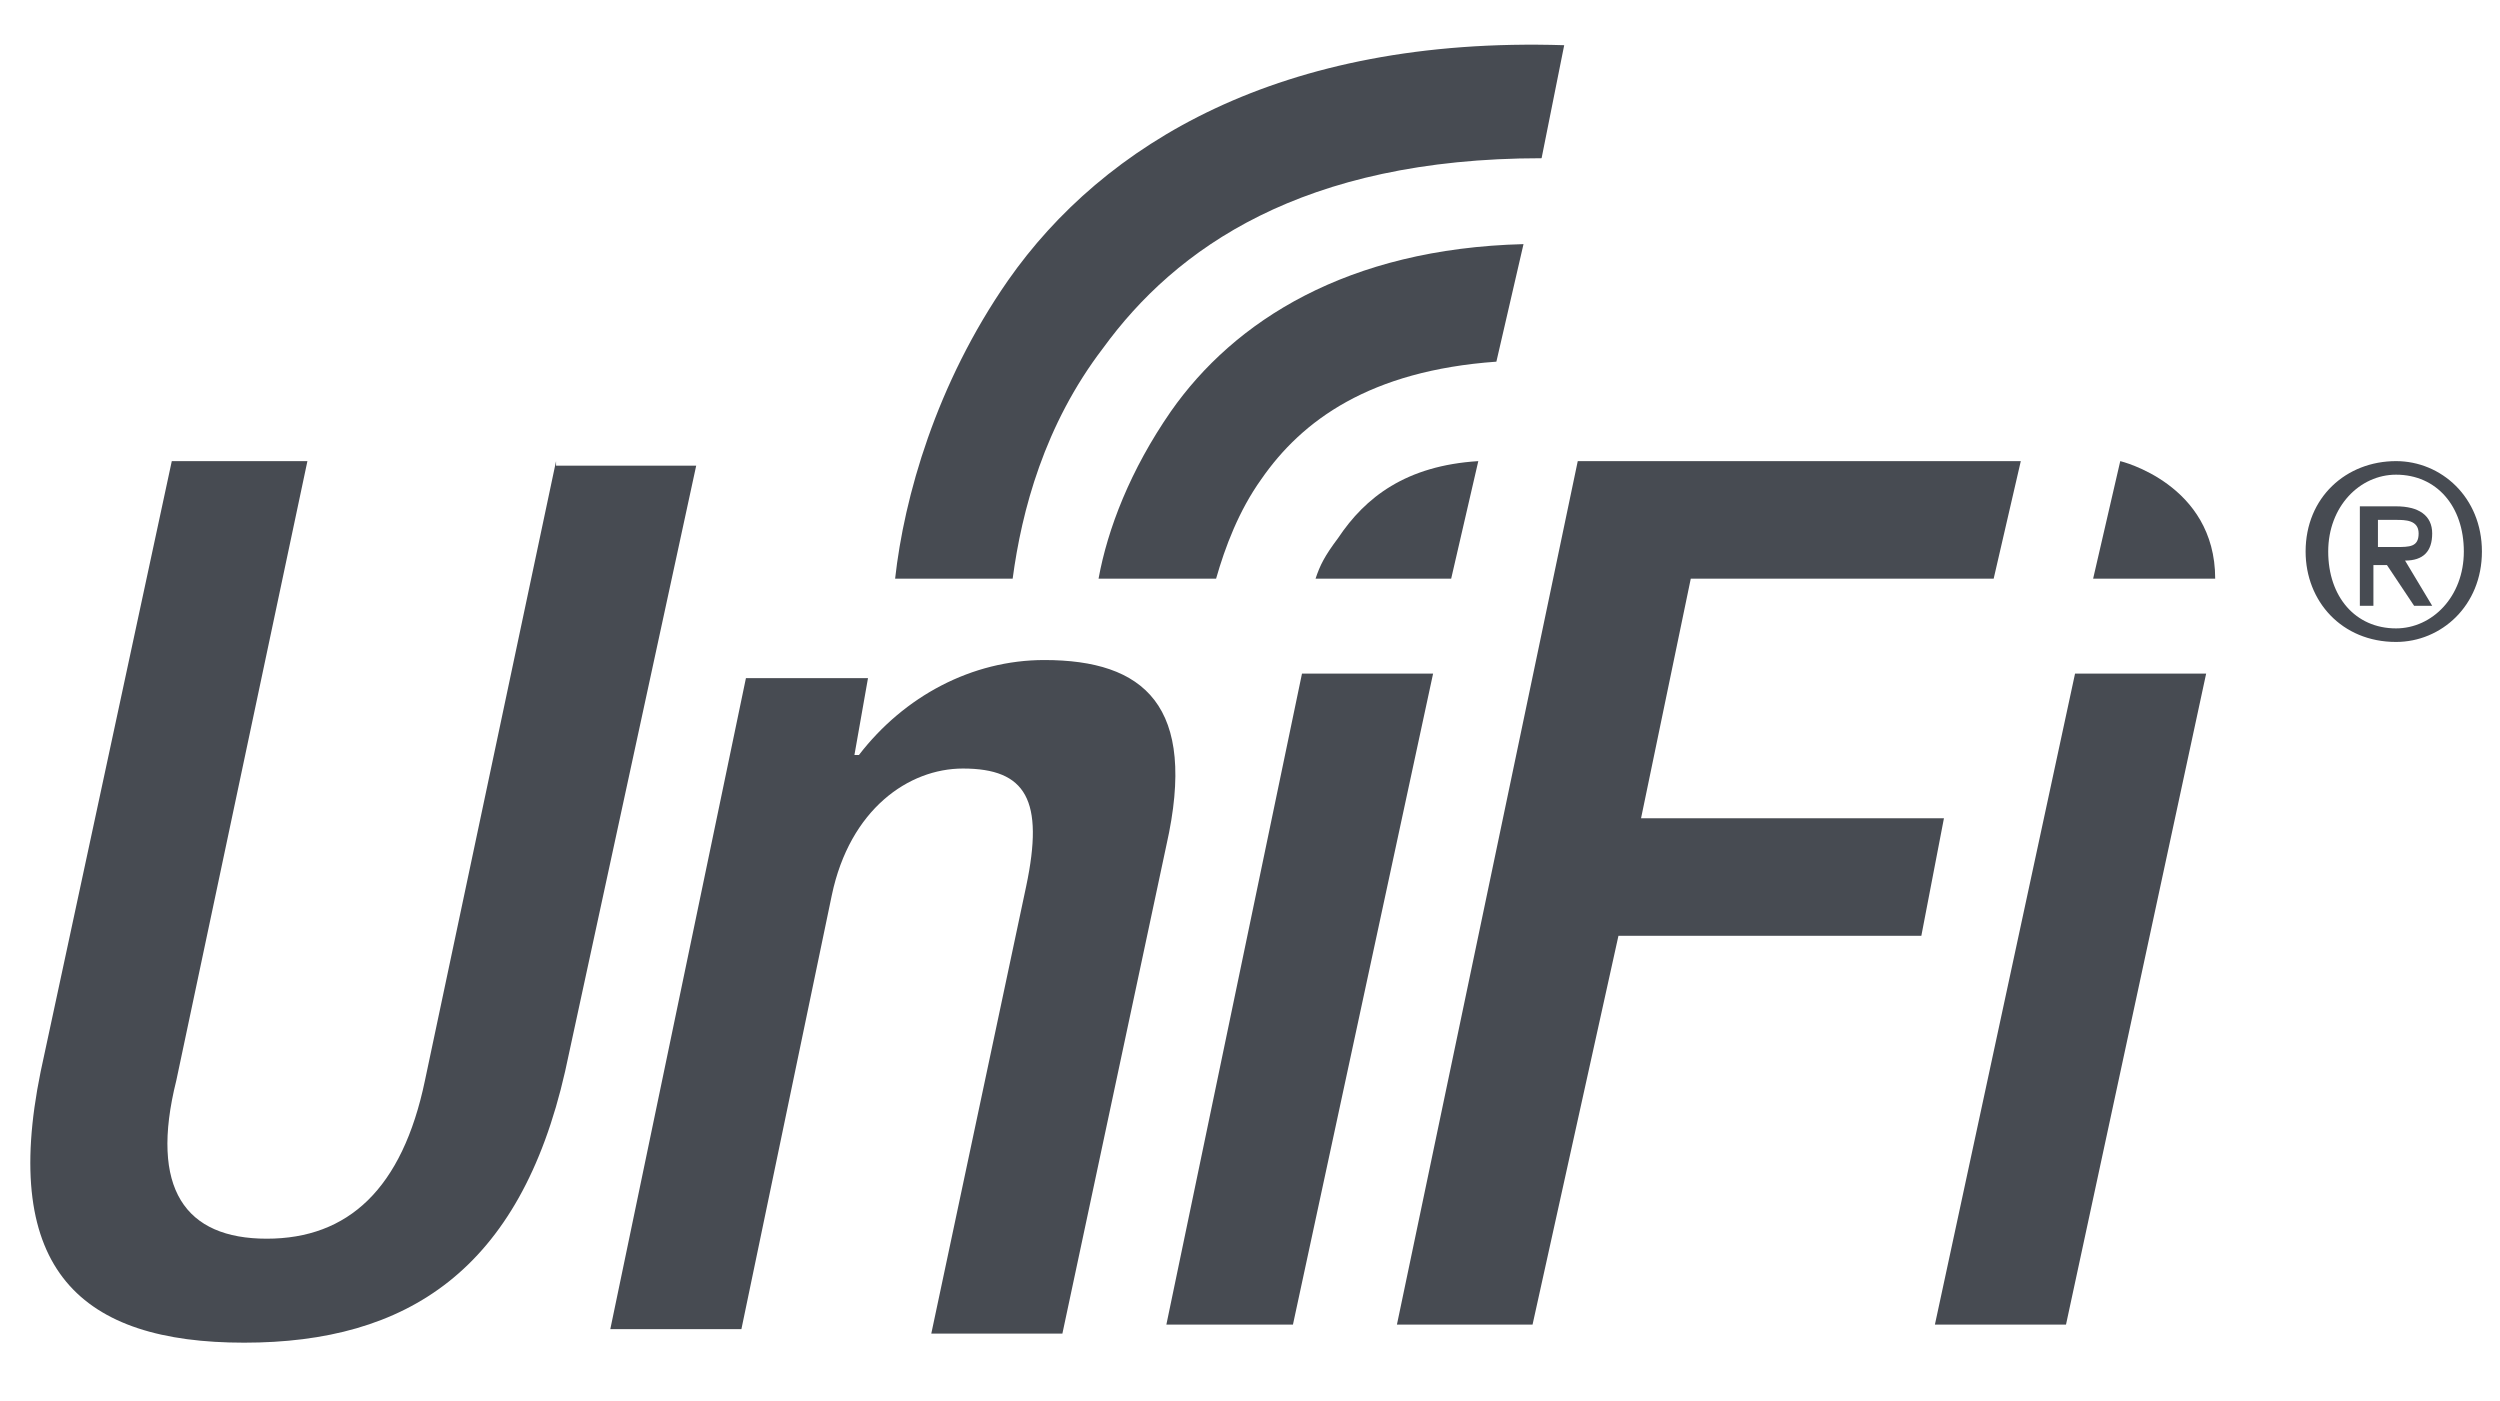 <?xml version="1.0" encoding="utf-8"?>
<!-- Generator: Adobe Illustrator 18.0.0, SVG Export Plug-In . SVG Version: 6.00 Build 0)  -->
<!DOCTYPE svg PUBLIC "-//W3C//DTD SVG 1.1//EN" "http://www.w3.org/Graphics/SVG/1.1/DTD/svg11.dtd">
<svg version="1.1" id="Layer_1" xmlns="http://www.w3.org/2000/svg" xmlns:xlink="http://www.w3.org/1999/xlink" x="0px" y="0px"
	 viewBox="0 0 55.3 31" enable-background="new 0 0 55.3 31" xml:space="preserve">
<g>
	<defs>
		<rect id="SVGID_1_" x="-480.4" y="-47.3" width="1017" height="129"/>
	</defs>
	<clipPath id="SVGID_2_">
		<use xlink:href="#SVGID_1_"  overflow="visible"/>
	</clipPath>
	<g clip-path="url(#SVGID_2_)">
		<defs>
			<path id="SVGID_3_" d="M-277.9,28.3c-1.7-0.4-1.3-2.1-1.3-2.1l4-14.8l0-0.1c0.4-1.6-1.9-2.3-2.9-2.4c-0.4-0.1-0.2-0.2-0.2-0.2h9
				l-1.6,14.5h0l6.1-14.5h5.3l-5,19.6h-3.3l4.5-16.6l-7.1,16.6h-3.7l1.8-16.9h0l-4.3,16.9H-277.9z M-257.3,21.2h3.3l0.6-9.5
				L-257.3,21.2z M-255.1,8.7h4.8l-0.8,19.6h-3.4l0.3-4.2h-4.2l-1.7,4.2h-3.6L-255.1,8.7z"/>
		</defs>
		<clipPath id="SVGID_4_">
			<use xlink:href="#SVGID_3_"  overflow="visible"/>
		</clipPath>
		<g clip-path="url(#SVGID_4_)">
			<defs>
				<rect id="SVGID_5_" x="-480.4" y="-47.3" width="1017" height="129"/>
			</defs>
			<clipPath id="SVGID_6_">
				<use xlink:href="#SVGID_5_"  overflow="visible"/>
			</clipPath>
			<rect x="-284.3" y="3.7" clip-path="url(#SVGID_6_)" fill="#474B52" width="39" height="29.6"/>
		</g>
	</g>
</g>
<g>
	<defs>
		<rect id="SVGID_7_" x="-480.4" y="-47.3" width="1017" height="129"/>
	</defs>
	<clipPath id="SVGID_8_">
		<use xlink:href="#SVGID_7_"  overflow="visible"/>
	</clipPath>
	<g clip-path="url(#SVGID_8_)">
		<defs>
			<path id="SVGID_9_" d="M-231,10.3c0.2,0,0.4,0,0.4-0.3c0-0.2-0.2-0.2-0.4-0.2h-0.3v0.5H-231z M-231.3,11.3h-0.3V9.5h0.6
				c0.4,0,0.6,0.2,0.6,0.5c0,0.3-0.2,0.5-0.4,0.5l0.5,0.8h-0.3l-0.4-0.8h-0.3L-231.3,11.3z M-231,9c-0.6,0-1.1,0.6-1.1,1.4
				c0,0.8,0.4,1.4,1.1,1.4c0.6,0,1.1-0.6,1.1-1.4C-229.9,9.5-230.3,9-231,9z M-231,12c-0.8,0-1.5-0.7-1.5-1.7c0-1,0.7-1.7,1.5-1.7
				s1.5,0.7,1.5,1.7C-229.5,11.4-230.2,12-231,12z M-286.1,12.7c0.2,0,0.5,0,0.8,0.2c0.3,0.2,0.5,0.5,0.5,1.4v0h1.1v-0.1
				c0-1.2-0.5-2-1-2.4c-0.6-0.4-1.1-0.4-1.4-0.4h-0.1L-286.1,12.7C-286.2,12.7-286.2,12.7-286.1,12.7z M-283.6,10.1
				c-0.9-0.7-2-0.8-2.4-0.8h-0.2v1.2h0.2c0.4,0,1.2,0.1,1.9,0.6c0.7,0.5,1.2,1.3,1.3,3.2h1.1C-281.8,12.1-282.7,10.8-283.6,10.1z
				 M-283,9.3c1.1,0.8,2,2.1,2,5h1.1c0-3.2-1.1-5.1-2.5-6c-1.3-1-2.8-1.1-3.5-1.1h-0.3v1.2c0.1,0,0.1,0,0.3,0
				C-285.4,8.4-284.1,8.5-283,9.3z M-278.5,16c-1.2,0-2.2,0.8-3.1,2.2h-0.1l0.5-1.9h-2.1l-3.2,12h2.1l1.9-7.2
				c0.6-2.2,1.9-2.7,2.9-2.7c0.4,0,0.7,0.1,0.8,0.1l0.6-2.4C-278.1,16-278.3,16-278.5,16z M-287.1,16.3l-3.2,12h2.1l3.2-12H-287.1z
				 M-292.9,24c-0.5,1.8-1.4,2.8-2.7,2.8c-0.9,0-1.1-0.8-0.8-1.8c0.2-0.9,0.7-1.6,1.4-2c0.7-0.3,2-0.6,2.6-1.1
				C-292.4,21.9-292.9,24-292.9,24z M-289.5,18.9c0.6-2.1-0.7-2.9-2.6-2.9c-2.8,0-4.1,1.4-4.8,4h2c0.3-1.2,0.8-2.3,2.2-2.3
				c1.1,0,1.3,0.7,1,1.8c-0.3,1.1-0.8,1.3-1.7,1.5l-1.8,0.5c-1.6,0.5-2.8,1.1-3.5,3.8c-0.6,2.3,0.2,3.4,1.9,3.4
				c1.2,0,2.3-0.6,3.1-1.8h0c-0.3,1.2,0.4,1.6,1.4,1.6c0.4,0,0.8-0.2,1.1-0.3l0.4-1.5c-0.1,0.1-0.2,0.1-0.4,0.1
				c-0.3,0-0.5-0.4-0.3-0.8C-291.4,25.9-289.5,18.9-289.5,18.9z M-244.9,10.8c-0.2-1.2-2.1-1.8-2.9-1.9c-0.4-0.1-0.2-0.2-0.2-0.2
				h6.1l1,6.5l3.9-6.5h3.9l-6.5,9.9l1.8,9.7h-3.4l-1.1-7l-4.3,7h-4l7.1-10.5L-244.9,10.8L-244.9,10.8L-244.9,10.8z"/>
		</defs>
		<clipPath id="SVGID_10_">
			<use xlink:href="#SVGID_9_"  overflow="visible"/>
		</clipPath>
		<g clip-path="url(#SVGID_10_)">
			<defs>
				<rect id="SVGID_11_" x="-480.4" y="-47.3" width="1017" height="129"/>
			</defs>
			<clipPath id="SVGID_12_">
				<use xlink:href="#SVGID_11_"  overflow="visible"/>
			</clipPath>
			<rect x="-303.8" y="2.2" clip-path="url(#SVGID_12_)" fill="#474B52" width="79.3" height="31.4"/>
		</g>
	</g>
</g>
<g>
	<defs>
		<rect id="SVGID_13_" x="-480.4" y="-47.3" width="1017" height="129"/>
	</defs>
	<clipPath id="SVGID_14_">
		<use xlink:href="#SVGID_13_"  overflow="visible"/>
	</clipPath>
	<g clip-path="url(#SVGID_14_)">
		<defs>
			<path id="SVGID_15_" d="M-101.4,12.3c-0.4-2.9-5.3-4.9-12-4.9h-0.5c-1.3,0-2.7,0.1-4.1,0.3c-4.2,0.5-8.1,1.7-10.9,3.4
				c-2.8,1.6-4.3,3.5-4,5.3c0,0.3,0.1,0.5,0.2,0.8c0.1,0.1,0.2,0.1,0.2,0.2l0.1-0.6c0-0.1-0.1-0.2-0.1-0.4
				c-0.4-3.5,6.1-7.3,14.5-8.3c1.4-0.2,2.7-0.3,4.1-0.3h0.5c6.5,0,11.2,1.9,11.6,4.7c0.1,1.2-0.5,2.4-1.8,3.6l-0.1,0.3
				C-102,15.1-101.2,13.7-101.4,12.3z M-118.6,1.8c-7.5,0.9-13,7.5-12.8,14.9h0.8c0-7.1,5.3-13.2,12.5-14.1c6.8-0.8,13,3.3,15.2,9.5
				C-104.8,5.4-111.4,0.9-118.6,1.8z M-130.6,20.9c0.3,0.9,0.7,1.8,1.2,2.6c0-0.2,0.1-0.4,0.2-0.6c-0.5-1-0.9-2.1-1.1-3.3
				L-130.6,20.9z M-118.3,5.5c-1.3,0-2.3,1-2.3,2.3c0,1.3,1,2.3,2.3,2.3c1.3,0,2.3-1,2.3-2.3C-116,6.6-117,5.5-118.3,5.5z
				 M-116.3,7.8c0,1.1-0.9,1.9-1.9,1.9c-1.1,0-1.9-0.9-1.9-1.9c0-1.1,0.9-1.9,1.9-1.9C-117.2,5.9-116.3,6.8-116.3,7.8z M-125.4,10.3
				c0,0.6-0.5,1.1-1.1,1.1c-0.6,0-1.1-0.5-1.1-1.1s0.5-1.1,1.1-1.1C-125.8,9.3-125.4,9.7-125.4,10.3z M-120.1,15.4
				c0,0.6-0.5,1.1-1.1,1.1c-0.6,0-1.1-0.5-1.1-1.1s0.5-1.1,1.1-1.1C-120.6,14.3-120.1,14.8-120.1,15.4z M-117,7.8
				c0,0.7-0.6,1.3-1.3,1.3c-0.7,0-1.3-0.6-1.3-1.3c0-0.7,0.6-1.3,1.3-1.3C-117.6,6.5-117,7.1-117,7.8z M-127.1,5.5
				c0.7-1.8,3-2.7,6-2.9l0,0c-3.3,0.1-5.7,1.1-6.4,2.9c-1.3,3.2,2.6,8,9.1,11.9c0-0.1,0-0.2,0-0.4C-124.7,13.3-128.4,8.6-127.1,5.5z
				 M-107.8,4.9c0,0,0.1,0,0.1,0c-0.8-1.7-1.8-2.8-3.2-3.1c-4.1-0.9-9.3,6.5-11.4,16.6l-0.1,0.4c0.1,0.1,0.2,0.3,0.2,0.4
				c0-0.3,0.1-0.5,0.2-0.8c2.1-9.9,7.1-17.2,11.2-16.3C-109.5,2.4-108.5,3.4-107.8,4.9z"/>
		</defs>
		<clipPath id="SVGID_16_">
			<use xlink:href="#SVGID_15_"  overflow="visible"/>
		</clipPath>
		<g clip-path="url(#SVGID_16_)">
			<defs>
				<rect id="SVGID_17_" x="-480.4" y="-47.3" width="1017" height="129"/>
			</defs>
			<clipPath id="SVGID_18_">
				<use xlink:href="#SVGID_17_"  overflow="visible"/>
			</clipPath>
			<rect x="-137.9" y="-3.3" clip-path="url(#SVGID_18_)" fill="#474B52" width="41.5" height="31.8"/>
		</g>
	</g>
</g>
<g>
	<defs>
		<rect id="SVGID_19_" x="-480.4" y="-47.3" width="1017" height="129"/>
	</defs>
	<clipPath id="SVGID_20_">
		<use xlink:href="#SVGID_19_"  overflow="visible"/>
	</clipPath>
	<g clip-path="url(#SVGID_20_)">
		<defs>
			<path id="SVGID_21_" d="M-100.4,20.9h2.3l0.4-6.1L-100.4,20.9z M-99.2,12.5h4.3L-95.7,28h-3l0.3-4.9h-3.1l-2.2,4.9h-3.2
				L-99.2,12.5z"/>
		</defs>
		<clipPath id="SVGID_22_">
			<use xlink:href="#SVGID_21_"  overflow="visible"/>
		</clipPath>
		<g clip-path="url(#SVGID_22_)">
			<defs>
				<rect id="SVGID_23_" x="-480.4" y="-47.3" width="1017" height="129"/>
			</defs>
			<clipPath id="SVGID_24_">
				<use xlink:href="#SVGID_23_"  overflow="visible"/>
			</clipPath>
			<rect x="-111.9" y="7.5" clip-path="url(#SVGID_24_)" fill="#474B52" width="21.9" height="25.5"/>
		</g>
	</g>
</g>
<g>
	<defs>
		<rect id="SVGID_25_" x="-480.4" y="-47.3" width="1017" height="129"/>
	</defs>
	<clipPath id="SVGID_26_">
		<use xlink:href="#SVGID_25_"  overflow="visible"/>
	</clipPath>
	<g clip-path="url(#SVGID_26_)">
		<defs>
			<path id="SVGID_27_" d="M-83.2,12.5l-3.4,5.1l-0.9-5.1h-5.4c-67.5-37.8-0.2,0.1,0.2,0.1c0.7,0.1,2.4,0.6,2.6,1.5l1.2,5.5
				l-6.2,8.3h3.5l3.8-5.5l1,5.5h3l-1.6-7.7l5.8-7.8H-83.2z M-105.3,12.5h-2.3l-5.4,11.4l1.4-11.4h-7.9c-40.8-37.8-0.2,0.1,0.2,0.1
				c0.8,0.1,2.7,0.6,2.6,1.8l-4.1,13.5h2.9l3.8-13.3l-1.5,13.3h3.3l6.2-13l-4,13h2.9l4.4-15.5H-105.3z"/>
		</defs>
		<clipPath id="SVGID_28_">
			<use xlink:href="#SVGID_27_"  overflow="visible"/>
		</clipPath>
		<g clip-path="url(#SVGID_28_)">
			<defs>
				<rect id="SVGID_29_" x="-480.4" y="-47.3" width="1017" height="129"/>
			</defs>
			<clipPath id="SVGID_30_">
				<use xlink:href="#SVGID_29_"  overflow="visible"/>
			</clipPath>
			<rect x="-142.7" y="-9.3" clip-path="url(#SVGID_30_)" fill="#474B52" width="67.9" height="42.3"/>
		</g>
	</g>
</g>
<g>
	<defs>
		<rect id="SVGID_31_" x="-480.4" y="-47.3" width="1017" height="129"/>
	</defs>
	<clipPath id="SVGID_32_">
		<use xlink:href="#SVGID_31_"  overflow="visible"/>
	</clipPath>
	<g clip-path="url(#SVGID_32_)">
		<defs>
			<path id="SVGID_33_" d="M-77.6,14c0.2,0,0.4,0,0.4-0.3c0-0.2-0.2-0.2-0.4-0.2H-78V14H-77.6z M-78,15h-0.3v-1.8h0.7
				c0.4,0,0.7,0.1,0.7,0.5c0,0.3-0.2,0.5-0.5,0.5l0.5,0.8h-0.3l-0.5-0.8H-78V15z M-77.7,12.8c-0.7,0-1.2,0.5-1.2,1.3
				c0,0.7,0.5,1.3,1.2,1.3c0.7,0,1.2-0.5,1.2-1.3C-76.4,13.3-77,12.8-77.7,12.8z M-77.7,15.7c-0.9,0-1.6-0.7-1.6-1.6
				c0-1,0.7-1.6,1.6-1.6c0.8,0,1.6,0.6,1.6,1.6C-76.1,15.1-76.8,15.7-77.7,15.7z M-123.2,20.8l0.2-0.6c0.4-1.5,0.3-2.6-1-2.6
				c-1.5,0-2.4,1.5-2.8,3l-0.1,0.2H-123.2z M-127.4,22.4l-0.2,0.7c-0.5,1.6-0.9,3.6,0.9,3.6c1.6,0,2.4-1.9,2.6-2.6h2.2
				c-0.8,2.6-2.8,4.2-5.3,4.2c-1.9,0-4.1-0.6-2.5-6c0.9-3.1,2.5-6.3,6.1-6.3c3.2,0,3.5,1.9,2.5,5.2l-0.4,1.2H-127.4z M-136.3,26
				c1.8,0,2.7-2.3,3.2-4.1c0.5-1.9,1-4-0.7-4c-1.7,0-2.5,1.7-3.1,3.9C-137.4,23.8-138,26-136.3,26z M-138.8,29
				c-0.2,0.7,0.2,1.4,1.3,1.4c1.2,0,2.2-0.8,2.6-2.2l0.6-1.9h0c-0.7,1-2,1.6-3.1,1.6c-2.7,0-2.7-2.7-1.7-5.9c0.8-2.6,2.2-6,5.4-6
				c1.4,0,2.1,0.9,2,1.7h0l0.4-1.4h2.2l-3.3,11.1c-0.8,2.8-2.6,4.6-5.7,4.6c-3.4,0-3.2-2-2.9-3L-138.8,29L-138.8,29z M-143.8,17.9
				c-1.3,0-2.1,1.1-3,4.2c-0.8,2.6-1,4.3,0.7,4.3c1.6,0,2.4-1.6,3.2-4.1C-142.2,19.5-142,17.9-143.8,17.9z M-144.3,26.5L-144.3,26.5
				c-0.6,0.8-1.4,1.7-3.1,1.7c-2.7,0-3.1-2.3-1.9-6.3c1.5-5.2,3.6-6,5.3-6c1.3,0,2,0.6,2.1,1.7h0l1.5-5.2h2.3l-4.6,15.5h-2.2
				L-144.3,26.5z M-155.6,12.5h8.3l-0.6,2.1h-5.8l-1.3,4.3h5.5l-0.6,2.1h-5.5l-1.5,4.9h6l-0.6,2.1h-8.4L-155.6,12.5z"/>
		</defs>
		<clipPath id="SVGID_34_">
			<use xlink:href="#SVGID_33_"  overflow="visible"/>
		</clipPath>
		<g clip-path="url(#SVGID_34_)">
			<defs>
				<rect id="SVGID_35_" x="-480.4" y="-47.3" width="1017" height="129"/>
			</defs>
			<clipPath id="SVGID_36_">
				<use xlink:href="#SVGID_35_"  overflow="visible"/>
			</clipPath>
			<rect x="-165.2" y="7.5" clip-path="url(#SVGID_36_)" fill="#474B52" width="94.1" height="29.5"/>
		</g>
	</g>
</g>
<g>
	<defs>
		<rect id="SVGID_37_" x="-480.4" y="-47.3" width="1017" height="129"/>
	</defs>
	<clipPath id="SVGID_38_">
		<use xlink:href="#SVGID_37_"  overflow="visible"/>
	</clipPath>
	<g clip-path="url(#SVGID_38_)">
		<defs>
			<path id="SVGID_39_" d="M29.1,12.8h3l0.6-2.6c-1.6,0.1-2.5,0.8-3.1,1.7C29.3,12.3,29.2,12.5,29.1,12.8z"/>
		</defs>
		<clipPath id="SVGID_40_">
			<use xlink:href="#SVGID_39_"  overflow="visible"/>
		</clipPath>
		<g clip-path="url(#SVGID_40_)">
			<defs>
				<rect id="SVGID_41_" x="-480.4" y="-47.3" width="1017" height="129"/>
			</defs>
			<clipPath id="SVGID_42_">
				<use xlink:href="#SVGID_41_"  overflow="visible"/>
			</clipPath>
			<rect x="24.1" y="5.2" clip-path="url(#SVGID_42_)" fill="#474B52" width="13.6" height="12.6"/>
		</g>
	</g>
</g>
<g>
	<defs>
		<rect id="SVGID_43_" x="-480.4" y="-47.3" width="1017" height="129"/>
	</defs>
	<clipPath id="SVGID_44_">
		<use xlink:href="#SVGID_43_"  overflow="visible"/>
	</clipPath>
	<g clip-path="url(#SVGID_44_)">
		<defs>
			<polygon id="SVGID_45_" points="28.8,14.9 25.8,29.3 28.6,29.3 31.7,14.9 			"/>
		</defs>
		<clipPath id="SVGID_46_">
			<use xlink:href="#SVGID_45_"  overflow="visible"/>
		</clipPath>
		<g clip-path="url(#SVGID_46_)">
			<defs>
				<rect id="SVGID_47_" x="-480.4" y="-47.3" width="1017" height="129"/>
			</defs>
			<clipPath id="SVGID_48_">
				<use xlink:href="#SVGID_47_"  overflow="visible"/>
			</clipPath>
			<rect x="20.8" y="9.9" clip-path="url(#SVGID_48_)" fill="#474B52" width="15.9" height="24.4"/>
		</g>
	</g>
</g>
<g>
	<defs>
		<rect id="SVGID_49_" x="-480.4" y="-47.3" width="1017" height="129"/>
	</defs>
	<clipPath id="SVGID_50_">
		<use xlink:href="#SVGID_49_"  overflow="visible"/>
	</clipPath>
	<g clip-path="url(#SVGID_50_)">
		<defs>
			<polygon id="SVGID_51_" points="36.3,18.1 37.4,12.8 44.1,12.8 44.7,10.2 34.9,10.2 30.9,29.3 33.9,29.3 35.8,20.7 42.5,20.7 
				43,18.1 			"/>
		</defs>
		<clipPath id="SVGID_52_">
			<use xlink:href="#SVGID_51_"  overflow="visible"/>
		</clipPath>
		<g clip-path="url(#SVGID_52_)">
			<defs>
				<rect id="SVGID_53_" x="-480.4" y="-47.3" width="1017" height="129"/>
			</defs>
			<clipPath id="SVGID_54_">
				<use xlink:href="#SVGID_53_"  overflow="visible"/>
			</clipPath>
			<rect x="25.9" y="5.2" clip-path="url(#SVGID_54_)" fill="#474B52" width="23.8" height="29.1"/>
		</g>
	</g>
</g>
<g>
	<defs>
		<rect id="SVGID_55_" x="-480.4" y="-47.3" width="1017" height="129"/>
	</defs>
	<clipPath id="SVGID_56_">
		<use xlink:href="#SVGID_55_"  overflow="visible"/>
	</clipPath>
	<g clip-path="url(#SVGID_56_)">
		<defs>
			<path id="SVGID_57_" d="M23.1,14.6c-1.6,0-3.1,0.8-4.1,2.1h-0.1l0.3-1.7h-2.7l-3,14.4h2.9l2-9.6c0.4-1.9,1.7-2.8,2.9-2.8
				c1.4,0,1.8,0.7,1.4,2.6l-2.1,9.9h2.9l2.3-10.8C26.5,15.6,25.3,14.6,23.1,14.6z"/>
		</defs>
		<clipPath id="SVGID_58_">
			<use xlink:href="#SVGID_57_"  overflow="visible"/>
		</clipPath>
		<g clip-path="url(#SVGID_58_)">
			<defs>
				<rect id="SVGID_59_" x="-480.4" y="-47.3" width="1017" height="129"/>
			</defs>
			<clipPath id="SVGID_60_">
				<use xlink:href="#SVGID_59_"  overflow="visible"/>
			</clipPath>
			<rect x="8.5" y="9.6" clip-path="url(#SVGID_60_)" fill="#474B52" width="22.5" height="24.7"/>
		</g>
	</g>
</g>
<g>
	<defs>
		<rect id="SVGID_61_" x="-480.4" y="-47.3" width="1017" height="129"/>
	</defs>
	<clipPath id="SVGID_62_">
		<use xlink:href="#SVGID_61_"  overflow="visible"/>
	</clipPath>
	<g clip-path="url(#SVGID_62_)">
		<defs>
			<path id="SVGID_63_" d="M33.7,5.4c-3.9,0.1-6.4,1.7-7.8,3.7c-0.9,1.3-1.4,2.6-1.6,3.7l2.6,0c0.2-0.7,0.5-1.5,1-2.2
				c0.9-1.3,2.4-2.4,5.2-2.6L33.7,5.4z"/>
		</defs>
		<clipPath id="SVGID_64_">
			<use xlink:href="#SVGID_63_"  overflow="visible"/>
		</clipPath>
		<g clip-path="url(#SVGID_64_)">
			<defs>
				<rect id="SVGID_65_" x="-480.4" y="-47.3" width="1017" height="129"/>
			</defs>
			<clipPath id="SVGID_66_">
				<use xlink:href="#SVGID_65_"  overflow="visible"/>
			</clipPath>
			<rect x="19.3" y="0.4" clip-path="url(#SVGID_66_)" fill="#474B52" width="19.4" height="17.4"/>
		</g>
	</g>
</g>
<g>
	<defs>
		<rect id="SVGID_67_" x="-480.4" y="-47.3" width="1017" height="129"/>
	</defs>
	<clipPath id="SVGID_68_">
		<use xlink:href="#SVGID_67_"  overflow="visible"/>
	</clipPath>
	<g clip-path="url(#SVGID_68_)">
		<defs>
			<path id="SVGID_69_" d="M24.4,7.7c1.6-2.2,4.4-4.2,9.7-4.2L34.6,1c-6.3-0.2-10.2,2.2-12.3,5.2c-1.6,2.3-2.3,4.8-2.5,6.6l2.6,0
				C22.6,11.3,23.1,9.4,24.4,7.7z"/>
		</defs>
		<clipPath id="SVGID_70_">
			<use xlink:href="#SVGID_69_"  overflow="visible"/>
		</clipPath>
		<g clip-path="url(#SVGID_70_)">
			<defs>
				<rect id="SVGID_71_" x="-480.4" y="-47.3" width="1017" height="129"/>
			</defs>
			<clipPath id="SVGID_72_">
				<use xlink:href="#SVGID_71_"  overflow="visible"/>
			</clipPath>
			<rect x="14.8" y="-4" clip-path="url(#SVGID_72_)" fill="#474B52" width="24.8" height="21.8"/>
		</g>
	</g>
</g>
<g>
	<defs>
		<rect id="SVGID_73_" x="-480.4" y="-47.3" width="1017" height="129"/>
	</defs>
	<clipPath id="SVGID_74_">
		<use xlink:href="#SVGID_73_"  overflow="visible"/>
	</clipPath>
	<g clip-path="url(#SVGID_74_)">
		<defs>
			<path id="SVGID_75_" d="M12.3,10.2L9.4,23.9c-0.5,2.4-1.7,3.5-3.5,3.5c-1.8,0-2.6-1.1-2-3.5l2.9-13.7h-3L0.9,23.7
				c-0.9,4.4,0.9,6,4.5,6c3.6,0,6.1-1.6,7.1-6l2.9-13.4H12.3z"/>
		</defs>
		<clipPath id="SVGID_76_">
			<use xlink:href="#SVGID_75_"  overflow="visible"/>
		</clipPath>
		<g clip-path="url(#SVGID_76_)">
			<defs>
				<rect id="SVGID_77_" x="-480.4" y="-47.3" width="1017" height="129"/>
			</defs>
			<clipPath id="SVGID_78_">
				<use xlink:href="#SVGID_77_"  overflow="visible"/>
			</clipPath>
			<rect x="-4.4" y="5.2" clip-path="url(#SVGID_78_)" fill="#474B52" width="24.7" height="29.4"/>
		</g>
	</g>
</g>
<g>
	<defs>
		<rect id="SVGID_79_" x="-480.4" y="-47.3" width="1017" height="129"/>
	</defs>
	<clipPath id="SVGID_80_">
		<use xlink:href="#SVGID_79_"  overflow="visible"/>
	</clipPath>
	<g clip-path="url(#SVGID_80_)">
		<defs>
			<polygon id="SVGID_81_" points="42.8,29.3 45.7,29.3 48.8,14.9 45.9,14.9 			"/>
		</defs>
		<clipPath id="SVGID_82_">
			<use xlink:href="#SVGID_81_"  overflow="visible"/>
		</clipPath>
		<g clip-path="url(#SVGID_82_)">
			<defs>
				<rect id="SVGID_83_" x="-480.4" y="-47.3" width="1017" height="129"/>
			</defs>
			<clipPath id="SVGID_84_">
				<use xlink:href="#SVGID_83_"  overflow="visible"/>
			</clipPath>
			<rect x="37.8" y="9.9" clip-path="url(#SVGID_84_)" fill="#474B52" width="15.9" height="24.4"/>
		</g>
	</g>
</g>
<g>
	<defs>
		<rect id="SVGID_85_" x="-480.4" y="-47.3" width="1017" height="129"/>
	</defs>
	<clipPath id="SVGID_86_">
		<use xlink:href="#SVGID_85_"  overflow="visible"/>
	</clipPath>
	<g clip-path="url(#SVGID_86_)">
		<defs>
			<path id="SVGID_87_" d="M46.9,10.2l-0.6,2.6H49C49,10.7,46.9,10.2,46.9,10.2z"/>
		</defs>
		<clipPath id="SVGID_88_">
			<use xlink:href="#SVGID_87_"  overflow="visible"/>
		</clipPath>
		<g clip-path="url(#SVGID_88_)">
			<defs>
				<rect id="SVGID_89_" x="-480.4" y="-47.3" width="1017" height="129"/>
			</defs>
			<clipPath id="SVGID_90_">
				<use xlink:href="#SVGID_89_"  overflow="visible"/>
			</clipPath>
			<rect x="41.3" y="5.2" clip-path="url(#SVGID_90_)" fill="#474B52" width="12.7" height="12.6"/>
		</g>
	</g>
</g>
<g>
	<defs>
		<rect id="SVGID_91_" x="-480.4" y="-47.3" width="1017" height="129"/>
	</defs>
	<clipPath id="SVGID_92_">
		<use xlink:href="#SVGID_91_"  overflow="visible"/>
	</clipPath>
	<g clip-path="url(#SVGID_92_)">
		<defs>
			<path id="SVGID_93_" d="M52.6,12.1v-0.6H53c0.2,0,0.5,0,0.5,0.3c0,0.3-0.2,0.3-0.5,0.3H52.6z M53.8,11.8c0-0.4-0.3-0.6-0.8-0.6
				h-0.8v2.2h0.3v-0.9h0.3l0.6,0.9h0.4l-0.6-1C53.6,12.4,53.8,12.2,53.8,11.8z"/>
		</defs>
		<clipPath id="SVGID_94_">
			<use xlink:href="#SVGID_93_"  overflow="visible"/>
		</clipPath>
		<g clip-path="url(#SVGID_94_)">
			<defs>
				<rect id="SVGID_95_" x="-480.4" y="-47.3" width="1017" height="129"/>
			</defs>
			<clipPath id="SVGID_96_">
				<use xlink:href="#SVGID_95_"  overflow="visible"/>
			</clipPath>
			<rect x="47.2" y="6.2" clip-path="url(#SVGID_96_)" fill="#474B52" width="11.7" height="12.2"/>
		</g>
	</g>
</g>
<g>
	<defs>
		<rect id="SVGID_97_" x="-480.4" y="-47.3" width="1017" height="129"/>
	</defs>
	<clipPath id="SVGID_98_">
		<use xlink:href="#SVGID_97_"  overflow="visible"/>
	</clipPath>
	<g clip-path="url(#SVGID_98_)">
		<defs>
			<path id="SVGID_99_" d="M53,13.9c-0.9,0-1.5-0.7-1.5-1.7c0-1,0.7-1.7,1.5-1.7c0.9,0,1.5,0.7,1.5,1.7C54.5,13.2,53.8,13.9,53,13.9
				z M53,10.2c-1.1,0-2,0.8-2,2c0,1.1,0.8,2,2,2c1,0,1.9-0.8,1.9-2C54.9,11,54,10.2,53,10.2z"/>
		</defs>
		<clipPath id="SVGID_100_">
			<use xlink:href="#SVGID_99_"  overflow="visible"/>
		</clipPath>
		<g clip-path="url(#SVGID_100_)">
			<defs>
				<rect id="SVGID_101_" x="-480.4" y="-47.3" width="1017" height="129"/>
			</defs>
			<clipPath id="SVGID_102_">
				<use xlink:href="#SVGID_101_"  overflow="visible"/>
			</clipPath>
			<rect x="46" y="5.2" clip-path="url(#SVGID_102_)" fill="#474B52" width="13.9" height="14"/>
		</g>
	</g>
</g>
<g>
	<defs>
		<rect id="SVGID_103_" x="-480.4" y="-47.3" width="1017" height="129"/>
	</defs>
	<clipPath id="SVGID_104_">
		<use xlink:href="#SVGID_103_"  overflow="visible"/>
	</clipPath>
	<g clip-path="url(#SVGID_104_)">
		<defs>
			<path id="SVGID_105_" d="M155.5,13.1h2.9l0.5-2.4c-1.5,0.1-2.3,0.8-2.9,1.6C155.8,12.6,155.7,12.8,155.5,13.1z"/>
		</defs>
		<clipPath id="SVGID_106_">
			<use xlink:href="#SVGID_105_"  overflow="visible"/>
		</clipPath>
		<g clip-path="url(#SVGID_106_)">
			<defs>
				<rect id="SVGID_107_" x="-480.4" y="-47.3" width="1017" height="129"/>
			</defs>
			<clipPath id="SVGID_108_">
				<use xlink:href="#SVGID_107_"  overflow="visible"/>
			</clipPath>
			<rect x="150.5" y="5.7" clip-path="url(#SVGID_108_)" fill="#474B52" width="13.4" height="12.4"/>
		</g>
	</g>
</g>
<g>
	<defs>
		<rect id="SVGID_109_" x="-480.4" y="-47.3" width="1017" height="129"/>
	</defs>
	<clipPath id="SVGID_110_">
		<use xlink:href="#SVGID_109_"  overflow="visible"/>
	</clipPath>
	<g clip-path="url(#SVGID_110_)">
		<defs>
			<polygon id="SVGID_111_" points="155.3,15.1 152.4,28.6 155.1,28.6 158,15.1 			"/>
		</defs>
		<clipPath id="SVGID_112_">
			<use xlink:href="#SVGID_111_"  overflow="visible"/>
		</clipPath>
		<g clip-path="url(#SVGID_112_)">
			<defs>
				<rect id="SVGID_113_" x="-480.4" y="-47.3" width="1017" height="129"/>
			</defs>
			<clipPath id="SVGID_114_">
				<use xlink:href="#SVGID_113_"  overflow="visible"/>
			</clipPath>
			<rect x="147.4" y="10.1" clip-path="url(#SVGID_114_)" fill="#474B52" width="15.6" height="23.5"/>
		</g>
	</g>
</g>
<g>
	<defs>
		<rect id="SVGID_115_" x="-480.4" y="-47.3" width="1017" height="129"/>
	</defs>
	<clipPath id="SVGID_116_">
		<use xlink:href="#SVGID_115_"  overflow="visible"/>
	</clipPath>
	<g clip-path="url(#SVGID_116_)">
		<defs>
			<polygon id="SVGID_117_" points="162.4,18.1 163.4,13.1 169.7,13.1 170.3,10.7 161.1,10.7 157.2,28.6 160.1,28.6 161.9,20.5 
				168.2,20.5 168.7,18.1 			"/>
		</defs>
		<clipPath id="SVGID_118_">
			<use xlink:href="#SVGID_117_"  overflow="visible"/>
		</clipPath>
		<g clip-path="url(#SVGID_118_)">
			<defs>
				<rect id="SVGID_119_" x="-480.4" y="-47.3" width="1017" height="129"/>
			</defs>
			<clipPath id="SVGID_120_">
				<use xlink:href="#SVGID_119_"  overflow="visible"/>
			</clipPath>
			<rect x="152.2" y="5.7" clip-path="url(#SVGID_120_)" fill="#474B52" width="23" height="27.9"/>
		</g>
	</g>
</g>
<g>
	<defs>
		<rect id="SVGID_121_" x="-480.4" y="-47.3" width="1017" height="129"/>
	</defs>
	<clipPath id="SVGID_122_">
		<use xlink:href="#SVGID_121_"  overflow="visible"/>
	</clipPath>
	<g clip-path="url(#SVGID_122_)">
		<defs>
			<path id="SVGID_123_" d="M149.9,14.8c-1.5,0-2.9,0.7-3.9,1.9h-0.1l0.3-1.6h-2.6l-2.9,13.5h2.7l1.9-9.1c0.4-1.8,1.6-2.6,2.7-2.6
				c1.4,0,1.7,0.7,1.4,2.4l-2,9.3h2.7l2.2-10.2C153.1,15.7,152,14.8,149.9,14.8z"/>
		</defs>
		<clipPath id="SVGID_124_">
			<use xlink:href="#SVGID_123_"  overflow="visible"/>
		</clipPath>
		<g clip-path="url(#SVGID_124_)">
			<defs>
				<rect id="SVGID_125_" x="-480.4" y="-47.3" width="1017" height="129"/>
			</defs>
			<clipPath id="SVGID_126_">
				<use xlink:href="#SVGID_125_"  overflow="visible"/>
			</clipPath>
			<rect x="135.8" y="9.8" clip-path="url(#SVGID_126_)" fill="#474B52" width="21.8" height="23.9"/>
		</g>
	</g>
</g>
<g>
	<defs>
		<rect id="SVGID_127_" x="-480.4" y="-47.3" width="1017" height="129"/>
	</defs>
	<clipPath id="SVGID_128_">
		<use xlink:href="#SVGID_127_"  overflow="visible"/>
	</clipPath>
	<g clip-path="url(#SVGID_128_)">
		<defs>
			<path id="SVGID_129_" d="M159.9,6.1c-3.7,0.1-6.1,1.6-7.4,3.5c-0.9,1.2-1.3,2.4-1.5,3.5l2.5,0c0.2-0.7,0.5-1.4,1-2.1
				c0.9-1.2,2.2-2.2,4.9-2.5L159.9,6.1z"/>
		</defs>
		<clipPath id="SVGID_130_">
			<use xlink:href="#SVGID_129_"  overflow="visible"/>
		</clipPath>
		<g clip-path="url(#SVGID_130_)">
			<defs>
				<rect id="SVGID_131_" x="-480.4" y="-47.3" width="1017" height="129"/>
			</defs>
			<clipPath id="SVGID_132_">
				<use xlink:href="#SVGID_131_"  overflow="visible"/>
			</clipPath>
			<rect x="146" y="1.1" clip-path="url(#SVGID_132_)" fill="#474B52" width="18.9" height="17"/>
		</g>
	</g>
</g>
<g>
	<defs>
		<rect id="SVGID_133_" x="-480.4" y="-47.3" width="1017" height="129"/>
	</defs>
	<clipPath id="SVGID_134_">
		<use xlink:href="#SVGID_133_"  overflow="visible"/>
	</clipPath>
	<g clip-path="url(#SVGID_134_)">
		<defs>
			<path id="SVGID_135_" d="M151.1,8.3c1.6-2.1,4.1-4,9.2-3.9l0.5-2.4c-6-0.2-9.7,2.1-11.7,4.9c-1.6,2.2-2.1,4.5-2.4,6.2l2.4,0
				C149.4,11.7,149.9,9.8,151.1,8.3z"/>
		</defs>
		<clipPath id="SVGID_136_">
			<use xlink:href="#SVGID_135_"  overflow="visible"/>
		</clipPath>
		<g clip-path="url(#SVGID_136_)">
			<defs>
				<rect id="SVGID_137_" x="-480.4" y="-47.3" width="1017" height="129"/>
			</defs>
			<clipPath id="SVGID_138_">
				<use xlink:href="#SVGID_137_"  overflow="visible"/>
			</clipPath>
			<rect x="141.8" y="-3.1" clip-path="url(#SVGID_138_)" fill="#474B52" width="24" height="21.2"/>
		</g>
	</g>
</g>
<g>
	<defs>
		<rect id="SVGID_139_" x="-480.4" y="-47.3" width="1017" height="129"/>
	</defs>
	<clipPath id="SVGID_140_">
		<use xlink:href="#SVGID_139_"  overflow="visible"/>
	</clipPath>
	<g clip-path="url(#SVGID_140_)">
		<defs>
			<path id="SVGID_141_" d="M139.7,10.7L137,23.6c-0.5,2.3-1.6,3.3-3.3,3.3c-1.7,0-2.4-1-1.9-3.3l2.7-12.9h-2.9l-2.7,12.7
				c-0.9,4.1,0.9,5.7,4.3,5.7c3.4,0,5.8-1.5,6.7-5.7l2.7-12.7H139.7z"/>
		</defs>
		<clipPath id="SVGID_142_">
			<use xlink:href="#SVGID_141_"  overflow="visible"/>
		</clipPath>
		<g clip-path="url(#SVGID_142_)">
			<defs>
				<rect id="SVGID_143_" x="-480.4" y="-47.3" width="1017" height="129"/>
			</defs>
			<clipPath id="SVGID_144_">
				<use xlink:href="#SVGID_143_"  overflow="visible"/>
			</clipPath>
			<rect x="123.6" y="5.7" clip-path="url(#SVGID_144_)" fill="#474B52" width="23.9" height="28.3"/>
		</g>
	</g>
</g>
<g>
	<defs>
		<rect id="SVGID_145_" x="-480.4" y="-47.3" width="1017" height="129"/>
	</defs>
	<clipPath id="SVGID_146_">
		<use xlink:href="#SVGID_145_"  overflow="visible"/>
	</clipPath>
	<g clip-path="url(#SVGID_146_)">
		<defs>
			<polygon id="SVGID_147_" points="168.5,28.6 171.3,28.6 174.1,15.1 171.4,15.1 			"/>
		</defs>
		<clipPath id="SVGID_148_">
			<use xlink:href="#SVGID_147_"  overflow="visible"/>
		</clipPath>
		<g clip-path="url(#SVGID_148_)">
			<defs>
				<rect id="SVGID_149_" x="-480.4" y="-47.3" width="1017" height="129"/>
			</defs>
			<clipPath id="SVGID_150_">
				<use xlink:href="#SVGID_149_"  overflow="visible"/>
			</clipPath>
			<rect x="163.5" y="10.1" clip-path="url(#SVGID_150_)" fill="#474B52" width="15.6" height="23.5"/>
		</g>
	</g>
</g>
<g>
	<defs>
		<rect id="SVGID_151_" x="-480.4" y="-47.3" width="1017" height="129"/>
	</defs>
	<clipPath id="SVGID_152_">
		<use xlink:href="#SVGID_151_"  overflow="visible"/>
	</clipPath>
	<g clip-path="url(#SVGID_152_)">
		<defs>
			<path id="SVGID_153_" d="M205.8,26.2c-1.9,0-2.7-1.3-2.7-4.2c0-1.1,0.1-2,0.4-2.6c0.1-0.2,0.2-0.4,0.3-0.6
				c0.1-0.2,0.2-0.3,0.4-0.5c0.4-0.4,1-0.6,1.7-0.6c1.9,0,2.7,1.3,2.7,4.2S207.7,26.2,205.8,26.2z M202.7,26h-4.5v-8.1h4.4V19h-3.1
				v2.2h2.9v1.1h-2.9v2.6h3.2V26z M194.4,26h-2.3v-8.1h2.3c2.5,0,2.9,1.7,2.9,4C197.3,24.4,197,26,194.4,26z M191.1,26h-1.3v-8.1
				h1.3V26z M187.5,26h-1.6l-1.9-8.1h1.4l1.4,6.5h0l1.5-6.5h1.4L187.5,26z M210.8,15.2h-29.7c-0.7,0-1.3,3-1.3,6.8
				c0,3.7,0.6,6.8,1.3,6.8h29.7c0.7,0,1.4-3,1.4-6.8C212.2,18.3,211.5,15.2,210.8,15.2z"/>
		</defs>
		<clipPath id="SVGID_154_">
			<use xlink:href="#SVGID_153_"  overflow="visible"/>
		</clipPath>
		<g clip-path="url(#SVGID_154_)">
			<defs>
				<rect id="SVGID_155_" x="-480.4" y="-47.3" width="1017" height="129"/>
			</defs>
			<clipPath id="SVGID_156_">
				<use xlink:href="#SVGID_155_"  overflow="visible"/>
			</clipPath>
			<rect x="174.8" y="10.2" clip-path="url(#SVGID_156_)" fill="#474B52" width="42.4" height="23.5"/>
		</g>
	</g>
</g>
<g>
	<defs>
		<rect id="SVGID_157_" x="-480.4" y="-47.3" width="1017" height="129"/>
	</defs>
	<clipPath id="SVGID_158_">
		<use xlink:href="#SVGID_157_"  overflow="visible"/>
	</clipPath>
	<g clip-path="url(#SVGID_158_)">
		<defs>
			<path id="SVGID_159_" d="M194.7,18.9l-0.2,0h-1.1v6.1h1.1c1.1,0,1.5-0.7,1.5-3.1v0C196,19.9,195.7,19,194.7,18.9z"/>
		</defs>
		<clipPath id="SVGID_160_">
			<use xlink:href="#SVGID_159_"  overflow="visible"/>
		</clipPath>
		<g clip-path="url(#SVGID_160_)">
			<defs>
				<rect id="SVGID_161_" x="-480.4" y="-47.3" width="1017" height="129"/>
			</defs>
			<clipPath id="SVGID_162_">
				<use xlink:href="#SVGID_161_"  overflow="visible"/>
			</clipPath>
			<rect x="188.4" y="13.9" clip-path="url(#SVGID_162_)" fill="#474B52" width="12.6" height="16.1"/>
		</g>
	</g>
</g>
<g>
	<defs>
		<rect id="SVGID_163_" x="-480.4" y="-47.3" width="1017" height="129"/>
	</defs>
	<clipPath id="SVGID_164_">
		<use xlink:href="#SVGID_163_"  overflow="visible"/>
	</clipPath>
	<g clip-path="url(#SVGID_164_)">
		<defs>
			<path id="SVGID_165_" d="M205.8,18.8L205.8,18.8c-0.1,0-0.2,0-0.2,0c0,0-0.1,0-0.1,0l-0.1,0l-0.1,0c0,0-0.1,0-0.1,0.1
				c0,0-0.1,0.1-0.1,0.1c-0.1,0.1-0.2,0.3-0.3,0.5c0,0,0,0.1,0,0.1c0,0.1,0,0.1-0.1,0.2c-0.1,0.5-0.2,1.1-0.2,2.1
				c0,1,0.1,1.6,0.2,2.1l0.1,0.2c0,0,0,0.1,0,0.1c0.1,0.2,0.2,0.4,0.3,0.5l0.1,0.1c0,0,0.1,0,0.1,0.1l0.1,0l0.1,0c0,0,0.1,0,0.1,0
				l0.1,0h0.1c0.8,0,1.4-0.5,1.4-3.3C207.2,19.2,206.6,18.8,205.8,18.8z"/>
		</defs>
		<clipPath id="SVGID_166_">
			<use xlink:href="#SVGID_165_"  overflow="visible"/>
		</clipPath>
		<g clip-path="url(#SVGID_166_)">
			<defs>
				<rect id="SVGID_167_" x="-480.4" y="-47.3" width="1017" height="129"/>
			</defs>
			<clipPath id="SVGID_168_">
				<use xlink:href="#SVGID_167_"  overflow="visible"/>
			</clipPath>
			<rect x="199.5" y="13.8" clip-path="url(#SVGID_168_)" fill="#474B52" width="12.7" height="16.5"/>
		</g>
	</g>
</g>
<g>
	<defs>
		<rect id="SVGID_169_" x="-480.4" y="-47.3" width="1017" height="129"/>
	</defs>
	<clipPath id="SVGID_170_">
		<use xlink:href="#SVGID_169_"  overflow="visible"/>
	</clipPath>
	<g clip-path="url(#SVGID_170_)">
		<defs>
			<path id="SVGID_171_" d="M172.4,10.7l-0.5,2.4h2.6C174.4,11.1,172.4,10.7,172.4,10.7z"/>
		</defs>
		<clipPath id="SVGID_172_">
			<use xlink:href="#SVGID_171_"  overflow="visible"/>
		</clipPath>
		<g clip-path="url(#SVGID_172_)">
			<defs>
				<rect id="SVGID_173_" x="-480.4" y="-47.3" width="1017" height="129"/>
			</defs>
			<clipPath id="SVGID_174_">
				<use xlink:href="#SVGID_173_"  overflow="visible"/>
			</clipPath>
			<rect x="166.8" y="5.7" clip-path="url(#SVGID_174_)" fill="#474B52" width="12.6" height="12.4"/>
		</g>
	</g>
</g>
<g>
	<defs>
		<rect id="SVGID_175_" x="-480.4" y="-47.3" width="1017" height="129"/>
	</defs>
	<clipPath id="SVGID_176_">
		<use xlink:href="#SVGID_175_"  overflow="visible"/>
	</clipPath>
	<g clip-path="url(#SVGID_176_)">
		<defs>
			<path id="SVGID_177_" d="M177.7,12.5v-0.6h0.4c0.2,0,0.5,0,0.5,0.3c0,0.3-0.2,0.3-0.5,0.3H177.7z M179,12.2
				c0-0.4-0.2-0.6-0.8-0.6h-0.8v2.1h0.3v-0.9h0.3l0.5,0.9h0.4l-0.6-0.9C178.7,12.7,179,12.5,179,12.2z"/>
		</defs>
		<clipPath id="SVGID_178_">
			<use xlink:href="#SVGID_177_"  overflow="visible"/>
		</clipPath>
		<g clip-path="url(#SVGID_178_)">
			<defs>
				<rect id="SVGID_179_" x="-480.4" y="-47.3" width="1017" height="129"/>
			</defs>
			<clipPath id="SVGID_180_">
				<use xlink:href="#SVGID_179_"  overflow="visible"/>
			</clipPath>
			<rect x="172.4" y="6.6" clip-path="url(#SVGID_180_)" fill="#474B52" width="11.6" height="12.1"/>
		</g>
	</g>
</g>
<g>
	<defs>
		<rect id="SVGID_181_" x="-480.4" y="-47.3" width="1017" height="129"/>
	</defs>
	<clipPath id="SVGID_182_">
		<use xlink:href="#SVGID_181_"  overflow="visible"/>
	</clipPath>
	<g clip-path="url(#SVGID_182_)">
		<defs>
			<path id="SVGID_183_" d="M178.1,14.1c-0.9,0-1.4-0.7-1.4-1.6c0-0.9,0.6-1.6,1.4-1.6c0.8,0,1.4,0.6,1.4,1.6
				C179.6,13.5,178.9,14.1,178.1,14.1z M178.1,10.7c-1,0-1.9,0.8-1.9,1.9c0,1.1,0.8,1.9,1.9,1.9c1,0,1.8-0.8,1.8-1.9
				C180,11.4,179.1,10.7,178.1,10.7z"/>
		</defs>
		<clipPath id="SVGID_184_">
			<use xlink:href="#SVGID_183_"  overflow="visible"/>
		</clipPath>
		<g clip-path="url(#SVGID_184_)">
			<defs>
				<rect id="SVGID_185_" x="-480.4" y="-47.3" width="1017" height="129"/>
			</defs>
			<clipPath id="SVGID_186_">
				<use xlink:href="#SVGID_185_"  overflow="visible"/>
			</clipPath>
			<rect x="171.3" y="5.7" clip-path="url(#SVGID_186_)" fill="#474B52" width="13.7" height="13.8"/>
		</g>
	</g>
</g>
<g>
	<defs>
		<rect id="SVGID_187_" x="-480.4" y="-47.3" width="1017" height="129"/>
	</defs>
	<clipPath id="SVGID_188_">
		<use xlink:href="#SVGID_187_"  overflow="visible"/>
	</clipPath>
	<g clip-path="url(#SVGID_188_)">
		<defs>
			<path id="SVGID_189_" d="M300,7.2c1.6-2.2,4.3-4.1,9.6-4.1l0.5-2.5c-6.2-0.2-10.1,2.2-12.1,5.1c-1.6,2.3-2.2,4.7-2.5,6.5l2.5,0
				C298.3,10.8,298.8,8.9,300,7.2z"/>
		</defs>
		<clipPath id="SVGID_190_">
			<use xlink:href="#SVGID_189_"  overflow="visible"/>
		</clipPath>
		<g clip-path="url(#SVGID_190_)">
			<defs>
				<rect id="SVGID_191_" x="-480.4" y="-47.3" width="1017" height="129"/>
			</defs>
			<clipPath id="SVGID_192_">
				<use xlink:href="#SVGID_191_"  overflow="visible"/>
			</clipPath>
			<rect x="290.6" y="-4.3" clip-path="url(#SVGID_192_)" fill="#474B52" width="24.6" height="21.6"/>
		</g>
	</g>
</g>
<g>
	<defs>
		<rect id="SVGID_193_" x="-480.4" y="-47.3" width="1017" height="129"/>
	</defs>
	<clipPath id="SVGID_194_">
		<use xlink:href="#SVGID_193_"  overflow="visible"/>
	</clipPath>
	<g clip-path="url(#SVGID_194_)">
		<defs>
			<path id="SVGID_195_" d="M309.2,5c-3.8,0.1-6.3,1.7-7.7,3.6c-0.9,1.2-1.3,2.5-1.6,3.6h0.1h2.5c0.2-0.7,0.5-1.5,1-2.2
				c0.9-1.2,2.3-2.3,5.1-2.6L309.2,5z"/>
		</defs>
		<clipPath id="SVGID_196_">
			<use xlink:href="#SVGID_195_"  overflow="visible"/>
		</clipPath>
		<g clip-path="url(#SVGID_196_)">
			<defs>
				<rect id="SVGID_197_" x="-480.4" y="-47.3" width="1017" height="129"/>
			</defs>
			<clipPath id="SVGID_198_">
				<use xlink:href="#SVGID_197_"  overflow="visible"/>
			</clipPath>
			<rect x="294.9" y="0" clip-path="url(#SVGID_198_)" fill="#474B52" width="19.2" height="17.3"/>
		</g>
	</g>
</g>
<g>
	<defs>
		<rect id="SVGID_199_" x="-480.4" y="-47.3" width="1017" height="129"/>
	</defs>
	<clipPath id="SVGID_200_">
		<use xlink:href="#SVGID_199_"  overflow="visible"/>
	</clipPath>
	<g clip-path="url(#SVGID_200_)">
		<defs>
			<path id="SVGID_201_" d="M304.7,12.3h3l0.5-2.5c-1.5,0.1-2.4,0.8-3,1.7C304.9,11.8,304.8,12,304.7,12.3z"/>
		</defs>
		<clipPath id="SVGID_202_">
			<use xlink:href="#SVGID_201_"  overflow="visible"/>
		</clipPath>
		<g clip-path="url(#SVGID_202_)">
			<defs>
				<rect id="SVGID_203_" x="-480.4" y="-47.3" width="1017" height="129"/>
			</defs>
			<clipPath id="SVGID_204_">
				<use xlink:href="#SVGID_203_"  overflow="visible"/>
			</clipPath>
			<rect x="299.7" y="4.8" clip-path="url(#SVGID_204_)" fill="#474B52" width="13.5" height="12.5"/>
		</g>
	</g>
</g>
<g>
	<defs>
		<rect id="SVGID_205_" x="-480.4" y="-47.3" width="1017" height="129"/>
	</defs>
	<clipPath id="SVGID_206_">
		<use xlink:href="#SVGID_205_"  overflow="visible"/>
	</clipPath>
	<g clip-path="url(#SVGID_206_)">
		<defs>
			<polygon id="SVGID_207_" points="304.4,14.4 301.4,28.4 304.2,28.4 307.2,14.4 			"/>
		</defs>
		<clipPath id="SVGID_208_">
			<use xlink:href="#SVGID_207_"  overflow="visible"/>
		</clipPath>
		<g clip-path="url(#SVGID_208_)">
			<defs>
				<rect id="SVGID_209_" x="-480.4" y="-47.3" width="1017" height="129"/>
			</defs>
			<clipPath id="SVGID_210_">
				<use xlink:href="#SVGID_209_"  overflow="visible"/>
			</clipPath>
			<rect x="296.4" y="9.4" clip-path="url(#SVGID_210_)" fill="#474B52" width="15.8" height="24.1"/>
		</g>
	</g>
</g>
<g>
	<defs>
		<rect id="SVGID_211_" x="-480.4" y="-47.3" width="1017" height="129"/>
	</defs>
	<clipPath id="SVGID_212_">
		<use xlink:href="#SVGID_211_"  overflow="visible"/>
	</clipPath>
	<g clip-path="url(#SVGID_212_)">
		<defs>
			<path id="SVGID_213_" d="M298.8,14c-1.6,0-3,0.8-4,2h-0.1l0.3-1.7h-2.7l-3,14.1h2.8l2-9.4c0.4-1.8,1.7-2.7,2.8-2.7
				c1.4,0,1.8,0.7,1.4,2.5l-2.1,9.6h2.8l2.3-10.6C302.1,15,300.9,14,298.8,14z"/>
		</defs>
		<clipPath id="SVGID_214_">
			<use xlink:href="#SVGID_213_"  overflow="visible"/>
		</clipPath>
		<g clip-path="url(#SVGID_214_)">
			<defs>
				<rect id="SVGID_215_" x="-480.4" y="-47.3" width="1017" height="129"/>
			</defs>
			<clipPath id="SVGID_216_">
				<use xlink:href="#SVGID_215_"  overflow="visible"/>
			</clipPath>
			<rect x="284.3" y="9" clip-path="url(#SVGID_216_)" fill="#474B52" width="22.3" height="24.4"/>
		</g>
	</g>
</g>
<g>
	<defs>
		<rect id="SVGID_217_" x="-480.4" y="-47.3" width="1017" height="129"/>
	</defs>
	<clipPath id="SVGID_218_">
		<use xlink:href="#SVGID_217_"  overflow="visible"/>
	</clipPath>
	<g clip-path="url(#SVGID_218_)">
		<defs>
			<polygon id="SVGID_219_" points="311.8,17.5 312.9,12.3 319.4,12.3 320,9.8 310.4,9.8 306.5,28.4 309.4,28.4 311.3,19.9 
				317.9,19.9 318.4,17.5 			"/>
		</defs>
		<clipPath id="SVGID_220_">
			<use xlink:href="#SVGID_219_"  overflow="visible"/>
		</clipPath>
		<g clip-path="url(#SVGID_220_)">
			<defs>
				<rect id="SVGID_221_" x="-480.4" y="-47.3" width="1017" height="129"/>
			</defs>
			<clipPath id="SVGID_222_">
				<use xlink:href="#SVGID_221_"  overflow="visible"/>
			</clipPath>
			<rect x="301.5" y="4.8" clip-path="url(#SVGID_222_)" fill="#474B52" width="23.5" height="28.7"/>
		</g>
	</g>
</g>
<g>
	<defs>
		<rect id="SVGID_223_" x="-480.4" y="-47.3" width="1017" height="129"/>
	</defs>
	<clipPath id="SVGID_224_">
		<use xlink:href="#SVGID_223_"  overflow="visible"/>
	</clipPath>
	<g clip-path="url(#SVGID_224_)">
		<defs>
			<path id="SVGID_225_" d="M288.2,9.8l-2.9,13.4c-0.5,2.4-1.7,3.4-3.4,3.4c-1.8,0-2.5-1-2-3.4l2.9-13.4h-3l-2.8,13.1
				c-0.9,4.3,0.9,5.9,4.5,5.9c3.5,0,6-1.5,7-5.9l2.8-13.1H288.2z"/>
		</defs>
		<clipPath id="SVGID_226_">
			<use xlink:href="#SVGID_225_"  overflow="visible"/>
		</clipPath>
		<g clip-path="url(#SVGID_226_)">
			<defs>
				<rect id="SVGID_227_" x="-480.4" y="-47.3" width="1017" height="129"/>
			</defs>
			<clipPath id="SVGID_228_">
				<use xlink:href="#SVGID_227_"  overflow="visible"/>
			</clipPath>
			<rect x="271.7" y="4.8" clip-path="url(#SVGID_228_)" fill="#474B52" width="24.5" height="29"/>
		</g>
	</g>
</g>
<g>
	<defs>
		<rect id="SVGID_229_" x="-480.4" y="-47.3" width="1017" height="129"/>
	</defs>
	<clipPath id="SVGID_230_">
		<use xlink:href="#SVGID_229_"  overflow="visible"/>
	</clipPath>
	<g clip-path="url(#SVGID_230_)">
		<defs>
			<polygon id="SVGID_231_" points="318.2,28.4 321,28.4 324,14.4 321.2,14.4 			"/>
		</defs>
		<clipPath id="SVGID_232_">
			<use xlink:href="#SVGID_231_"  overflow="visible"/>
		</clipPath>
		<g clip-path="url(#SVGID_232_)">
			<defs>
				<rect id="SVGID_233_" x="-480.4" y="-47.3" width="1017" height="129"/>
			</defs>
			<clipPath id="SVGID_234_">
				<use xlink:href="#SVGID_233_"  overflow="visible"/>
			</clipPath>
			<rect x="313.2" y="9.4" clip-path="url(#SVGID_234_)" fill="#474B52" width="15.8" height="24.1"/>
		</g>
	</g>
</g>
<g>
	<defs>
		<rect id="SVGID_235_" x="-480.4" y="-47.3" width="1017" height="129"/>
	</defs>
	<clipPath id="SVGID_236_">
		<use xlink:href="#SVGID_235_"  overflow="visible"/>
	</clipPath>
	<g clip-path="url(#SVGID_236_)">
		<defs>
			<path id="SVGID_237_" d="M350.2,22.2h-1.2v3.4h-1.3v-8.4h2.7c1.6,0,2.3,1,2.3,2.4C352.7,21.3,351.8,22.2,350.2,22.2z M346.6,25.7
				h-1.3v-8.4h1.3V25.7z M342.1,25.8c-1.8,0-2.3-1.3-2.3-3.3c0-2,0.5-3.3,2.3-3.3c1.9,0,2.4,1.3,2.4,3.3
				C344.5,24.5,343.8,25.8,342.1,25.8z M336.1,25.7L336.1,25.7l-2-8.4h1.4L337,24h0l1.5-6.7h1.4l-2.1,8.4H336.1z M354.8,14.5h-23.6
				c-0.7,0-1.3,3.1-1.3,7s0.6,7,1.3,7h23.6c0.7,0,2-3.1,2-7C356.8,17.7,355.5,14.5,354.8,14.5z"/>
		</defs>
		<clipPath id="SVGID_238_">
			<use xlink:href="#SVGID_237_"  overflow="visible"/>
		</clipPath>
		<g clip-path="url(#SVGID_238_)">
			<defs>
				<rect id="SVGID_239_" x="-480.4" y="-47.3" width="1017" height="129"/>
			</defs>
			<clipPath id="SVGID_240_">
				<use xlink:href="#SVGID_239_"  overflow="visible"/>
			</clipPath>
			<rect x="324.9" y="9.5" clip-path="url(#SVGID_240_)" fill="#474B52" width="36.9" height="24"/>
		</g>
	</g>
</g>
<g>
	<defs>
		<rect id="SVGID_241_" x="-480.4" y="-47.3" width="1017" height="129"/>
	</defs>
	<clipPath id="SVGID_242_">
		<use xlink:href="#SVGID_241_"  overflow="visible"/>
	</clipPath>
	<g clip-path="url(#SVGID_242_)">
		<defs>
			<path id="SVGID_243_" d="M342.1,20.2c-0.9,0-1.1,1-1.1,2.4c0,1.6,0.2,2.4,1.1,2.4c0.9,0,1.1-0.8,1.1-2.4
				C343.2,21.1,343,20.2,342.1,20.2z"/>
		</defs>
		<clipPath id="SVGID_244_">
			<use xlink:href="#SVGID_243_"  overflow="visible"/>
		</clipPath>
		<g clip-path="url(#SVGID_244_)">
			<defs>
				<rect id="SVGID_245_" x="-480.4" y="-47.3" width="1017" height="129"/>
			</defs>
			<clipPath id="SVGID_246_">
				<use xlink:href="#SVGID_245_"  overflow="visible"/>
			</clipPath>
			<rect x="336" y="15.2" clip-path="url(#SVGID_246_)" fill="#474B52" width="12.2" height="14.8"/>
		</g>
	</g>
</g>
<g>
	<defs>
		<rect id="SVGID_247_" x="-480.4" y="-47.3" width="1017" height="129"/>
	</defs>
	<clipPath id="SVGID_248_">
		<use xlink:href="#SVGID_247_"  overflow="visible"/>
	</clipPath>
	<g clip-path="url(#SVGID_248_)">
		<defs>
			<path id="SVGID_249_" d="M349.9,18.3L349.9,18.3h-0.8v2.9h1c0.7,0,1.3-0.4,1.3-1.5C351.4,18.9,351,18.3,349.9,18.3z"/>
		</defs>
		<clipPath id="SVGID_250_">
			<use xlink:href="#SVGID_249_"  overflow="visible"/>
		</clipPath>
		<g clip-path="url(#SVGID_250_)">
			<defs>
				<rect id="SVGID_251_" x="-480.4" y="-47.3" width="1017" height="129"/>
			</defs>
			<clipPath id="SVGID_252_">
				<use xlink:href="#SVGID_251_"  overflow="visible"/>
			</clipPath>
			<rect x="344.1" y="13.3" clip-path="url(#SVGID_252_)" fill="#474B52" width="12.3" height="12.9"/>
		</g>
	</g>
</g>
<g>
	<defs>
		<rect id="SVGID_253_" x="-480.4" y="-47.3" width="1017" height="129"/>
	</defs>
	<clipPath id="SVGID_254_">
		<use xlink:href="#SVGID_253_"  overflow="visible"/>
	</clipPath>
	<g clip-path="url(#SVGID_254_)">
		<defs>
			<path id="SVGID_255_" d="M322.1,9.8l-0.6,2.5h2.7C324.2,10.2,322.1,9.8,322.1,9.8z"/>
		</defs>
		<clipPath id="SVGID_256_">
			<use xlink:href="#SVGID_255_"  overflow="visible"/>
		</clipPath>
		<g clip-path="url(#SVGID_256_)">
			<defs>
				<rect id="SVGID_257_" x="-480.4" y="-47.3" width="1017" height="129"/>
			</defs>
			<clipPath id="SVGID_258_">
				<use xlink:href="#SVGID_257_"  overflow="visible"/>
			</clipPath>
			<rect x="316.6" y="4.8" clip-path="url(#SVGID_258_)" fill="#474B52" width="12.7" height="12.5"/>
		</g>
	</g>
</g>
<g>
	<defs>
		<rect id="SVGID_259_" x="-480.4" y="-47.3" width="1017" height="129"/>
	</defs>
	<clipPath id="SVGID_260_">
		<use xlink:href="#SVGID_259_"  overflow="visible"/>
	</clipPath>
	<g clip-path="url(#SVGID_260_)">
		<defs>
			<path id="SVGID_261_" d="M328.1,13.4c-0.9,0-1.6-0.7-1.6-1.7c0-0.9,0.7-1.7,1.6-1.7c0.9,0,1.6,0.7,1.6,1.7
				C329.7,12.7,329,13.4,328.1,13.4z M328.1,9.8c-1.1,0-2,0.8-2,1.9c0,1.1,0.9,2,2,2c1.1,0,2-0.8,2-2
				C330.1,10.6,329.2,9.8,328.1,9.8z"/>
		</defs>
		<clipPath id="SVGID_262_">
			<use xlink:href="#SVGID_261_"  overflow="visible"/>
		</clipPath>
		<g clip-path="url(#SVGID_262_)">
			<defs>
				<rect id="SVGID_263_" x="-480.4" y="-47.3" width="1017" height="129"/>
			</defs>
			<clipPath id="SVGID_264_">
				<use xlink:href="#SVGID_263_"  overflow="visible"/>
			</clipPath>
			<rect x="321.2" y="4.8" clip-path="url(#SVGID_264_)" fill="#474B52" width="13.9" height="13.9"/>
		</g>
	</g>
</g>
<g>
	<defs>
		<rect id="SVGID_265_" x="-480.4" y="-47.3" width="1017" height="129"/>
	</defs>
	<clipPath id="SVGID_266_">
		<use xlink:href="#SVGID_265_"  overflow="visible"/>
	</clipPath>
	<g clip-path="url(#SVGID_266_)">
		<defs>
			<path id="SVGID_267_" d="M328.1,11.6h-0.4v-0.7h0.5c0.2,0,0.5,0.1,0.5,0.4C328.7,11.6,328.4,11.6,328.1,11.6z M329.1,11.3
				c0-0.4-0.3-0.7-0.8-0.7h-0.9v2.3h0.4v-1h0.4l0.6,1h0.4l-0.7-1C328.8,11.8,329.1,11.7,329.1,11.3z"/>
		</defs>
		<clipPath id="SVGID_268_">
			<use xlink:href="#SVGID_267_"  overflow="visible"/>
		</clipPath>
		<g clip-path="url(#SVGID_268_)">
			<defs>
				<rect id="SVGID_269_" x="-480.4" y="-47.3" width="1017" height="129"/>
			</defs>
			<clipPath id="SVGID_270_">
				<use xlink:href="#SVGID_269_"  overflow="visible"/>
			</clipPath>
			<rect x="322.4" y="5.6" clip-path="url(#SVGID_270_)" fill="#474B52" width="11.7" height="12.3"/>
		</g>
	</g>
</g>
<g>
	<defs>
		<rect id="SVGID_271_" x="-480.4" y="-47.3" width="1017" height="129"/>
	</defs>
	<clipPath id="SVGID_272_">
		<use xlink:href="#SVGID_271_"  overflow="visible"/>
	</clipPath>
	<g clip-path="url(#SVGID_272_)">
		<defs>
			<path id="SVGID_273_" d="M484.8,10c0.3,0,0.5,0,0.5-0.4c0-0.3-0.3-0.4-0.5-0.4h-0.5V10L484.8,10L484.8,10z M484.4,11.5H484V8.9
				h0.9c0.6,0,0.9,0.2,0.9,0.7c0,0.5-0.3,0.7-0.6,0.7l0.6,1.1h-0.4l-0.6-1.1h-0.4L484.4,11.5z M484.8,8.2c-0.9,0-1.6,0.8-1.6,1.9
				c0,1.1,0.6,1.9,1.6,1.9c0.9,0,1.6-0.8,1.6-1.9C486.4,9,485.7,8.2,484.8,8.2z M484.8,12.5c-1.2,0-2.1-1-2.1-2.3
				c0-1.4,1-2.3,2.1-2.3c1.1,0,2.1,0.9,2.1,2.3C486.9,11.6,485.9,12.5,484.8,12.5z M467.4-8.6l-7.7,18.7l-1.9-8.2L453.5,9l-10.4,2.1
				h11.4l2.4-4.4l0.8,4.4c0,0,1.6-0.1,2.6,0.3c0.6,0.3,0.9,0.7,0.9,0.7l4.9-11.9l-0.4,5.5h17.5l-14.9-2.3L467.4-8.6z M477.2,11.3
				l0.7-3.5h3.5l-0.7,3.5H477.2z M473.6,30.2l3.2-16.8h3.5l-3.2,16.8H473.6z M461.2,30.2l4.3-22.3h10.7l-0.6,3.3h-6.9l-1.1,5.7h6.5
				l-0.6,3.3h-6.5l-1.9,10.1L461.2,30.2L461.2,30.2z M447.5,15.1L447.5,15.1c1.2-1.8,2.7-2.1,3.8-2.2c1.3,0,2.9,0.6,2.8,2.2h0.1
				c0.5-0.7,1-1.3,1.7-1.6c0.6-0.4,1.4-0.5,2.2-0.5c2.6,0,3.4,1.8,3,3.6l-2.6,13.7H455l2.2-11.4c0.3-1.5,0.4-3-1.1-2.9
				c-1.5,0.1-2,1.3-2.4,3.2l-2.1,11.1h-3.5l2.2-11.6c0.3-1.5,0.4-2.7-1.2-2.7c-1.6,0-2,1.4-2.3,3.2l-2.1,11.1h-3.5l3.2-16.8h3.5
				L447.5,15.1z"/>
		</defs>
		<clipPath id="SVGID_274_">
			<use xlink:href="#SVGID_273_"  overflow="visible"/>
		</clipPath>
		<g clip-path="url(#SVGID_274_)">
			<defs>
				<rect id="SVGID_275_" x="-480.4" y="-47.3" width="1017" height="129"/>
			</defs>
			<clipPath id="SVGID_276_">
				<use xlink:href="#SVGID_275_"  overflow="visible"/>
			</clipPath>
			<rect x="436.2" y="-13.6" clip-path="url(#SVGID_276_)" fill="#474B52" width="55.7" height="48.8"/>
		</g>
	</g>
</g>
<g>
	<defs>
		<rect id="SVGID_277_" x="-480.4" y="-47.3" width="1017" height="129"/>
	</defs>
	<clipPath id="SVGID_278_">
		<use xlink:href="#SVGID_277_"  overflow="visible"/>
	</clipPath>
	<g clip-path="url(#SVGID_278_)">
		<defs>
			<path id="SVGID_279_" d="M-376.9,10.9c0.2,0,0.4,0,0.4-0.3c0-0.2-0.2-0.3-0.4-0.3h-0.3v0.6H-376.9z M-377.2,12h-0.3v-1.9h0.6
				c0.4,0,0.6,0.2,0.6,0.6c0,0.3-0.2,0.5-0.4,0.5l0.5,0.8h-0.3l-0.4-0.8h-0.3L-377.2,12L-377.2,12z M-376.9,9.6
				c-0.7,0-1.2,0.6-1.2,1.4c0,0.8,0.4,1.4,1.2,1.4c0.7,0,1.2-0.6,1.2-1.4S-376.2,9.6-376.9,9.6z M-376.9,12.7
				c-0.9,0-1.5-0.7-1.5-1.7c0-1,0.7-1.7,1.5-1.7c0.8,0,1.5,0.7,1.5,1.7S-376.1,12.7-376.9,12.7z M-433,13.3c0.2,0,0.5,0,0.8,0.2
				c0.3,0.2,0.5,0.5,0.5,1.4v0h1.1V15c0-1.2-0.5-2.1-1-2.5c-0.6-0.4-1.2-0.4-1.4-0.4h-0.1L-433,13.3L-433,13.3z M-430.4,10.7
				c-1-0.7-2-0.8-2.5-0.8h-0.2v1.3h0.2c0.4,0,1.2,0.1,1.9,0.6c0.7,0.5,1.3,1.4,1.3,3.3h1.1C-428.6,12.8-429.4,11.4-430.4,10.7z
				 M-429.8,9.8c1.1,0.8,2,2.2,2.1,5.2h1.1c0-3.3-1.2-5.3-2.6-6.3c-1.4-1-2.9-1.1-3.6-1.1h-0.3v1.3c0,0,0.1,0,0.3,0
				C-432.2,8.9-430.9,9-429.8,9.8z M-425.1,16.7c-1.3,0-2.2,0.9-3,2.3h0l0.4-1.9h-2.2l-2.4,12.4h2.2l1.4-7.4
				c0.4-2.3,1.8-2.8,2.8-2.8c0.4,0,0.8,0.1,0.9,0.1l0.5-2.5C-424.7,16.8-424.9,16.7-425.1,16.7z M-434,17.1l-2.4,12.4h2.2l2.3-12.4
				H-434z M-439.4,25c-0.4,1.8-1.2,3-2.6,3c-0.9,0-1.2-0.8-1-1.9c0.2-0.9,0.6-1.7,1.3-2c0.7-0.3,2-0.6,2.7-1.2L-439.4,25z
				 M-436.3,19.8c0.4-2.2-1-3.1-2.9-3.1c-2.9,0-4.2,1.4-4.6,4.1h2.1c0.2-1.2,0.7-2.4,2.1-2.4c1.2,0,1.4,0.7,1.2,1.8
				c-0.2,1.1-0.8,1.3-1.6,1.6l-1.8,0.5c-1.6,0.6-2.8,1.1-3.3,3.9c-0.4,2.4,0.4,3.5,2.2,3.5c1.3,0,2.3-0.6,3.1-1.8h0
				c-0.2,1.2,0.6,1.6,1.6,1.6c0.4,0,0.8-0.2,1.1-0.3l0.3-1.6c-0.1,0.1-0.2,0.1-0.4,0.1c-0.3,0-0.5-0.4-0.4-0.9L-436.3,19.8z
				 M-385,14.3h2.7v2.4h0c0.6-1.7,1.6-2.8,3.2-2.8c0.3,0,0.5,0.1,0.7,0.1v3.1c-0.2-0.1-0.7-0.2-1.1-0.2c-1.2,0-2.7,0.6-2.7,3.5v9.1
				h-2.7V14.3z M-389.3,20.2v-0.8c0-1.9-0.6-3.4-2.1-3.4c-1.7,0-2.3,1.9-2.3,3.9v0.3L-389.3,20.2L-389.3,20.2z M-393.7,22.3v0.9
				c0,2,0.2,4.6,2.3,4.6c1.9,0,2.2-2.5,2.2-3.4h2.6c0,3.4-1.8,5.5-4.8,5.5c-2.2,0-5-0.7-5-7.8c0-4,0.8-8.2,5-8.2
				c3.8,0,4.8,2.6,4.8,6.8v1.6L-393.7,22.3L-393.7,22.3z M-402.6,27.4c1.9,0,2.3-2.2,2.3-5.6c0-4.1-0.6-5.5-2.1-5.5
				c-2.1,0-2.5,2.1-2.5,5.7C-404.9,25.3-404.5,27.4-402.6,27.4z M-407.5,9.3h2.7V16h0c0.5-1.4,1.6-2.2,3.1-2.2
				c2.1,0,4.2,1.1,4.2,7.8c0,5.2-1.3,8.2-4.4,8.2c-1.9,0-2.6-1.3-3-2.3h0v1.9h-2.6L-407.5,9.3L-407.5,9.3z M-412.4,14.3h2.7v15.2
				h-2.7V14.3z M-412.3,9.3h2.7l0,2.8h-2.7L-412.3,9.3z M-423.4,9.3h9.6V12h-6.7v5.6h6.3v2.7h-6.3v9.2h-2.9L-423.4,9.3L-423.4,9.3z"
				/>
		</defs>
		<clipPath id="SVGID_280_">
			<use xlink:href="#SVGID_279_"  overflow="visible"/>
		</clipPath>
		<g clip-path="url(#SVGID_280_)">
			<defs>
				<rect id="SVGID_281_" x="-480.4" y="-47.3" width="1017" height="129"/>
			</defs>
			<clipPath id="SVGID_282_">
				<use xlink:href="#SVGID_281_"  overflow="visible"/>
			</clipPath>
			<rect x="-450.4" y="2.7" clip-path="url(#SVGID_282_)" fill="#474B52" width="80" height="32.2"/>
		</g>
	</g>
</g>
<rect x="0.1" y="0.2" fill="none" width="55" height="30"/>
</svg>
